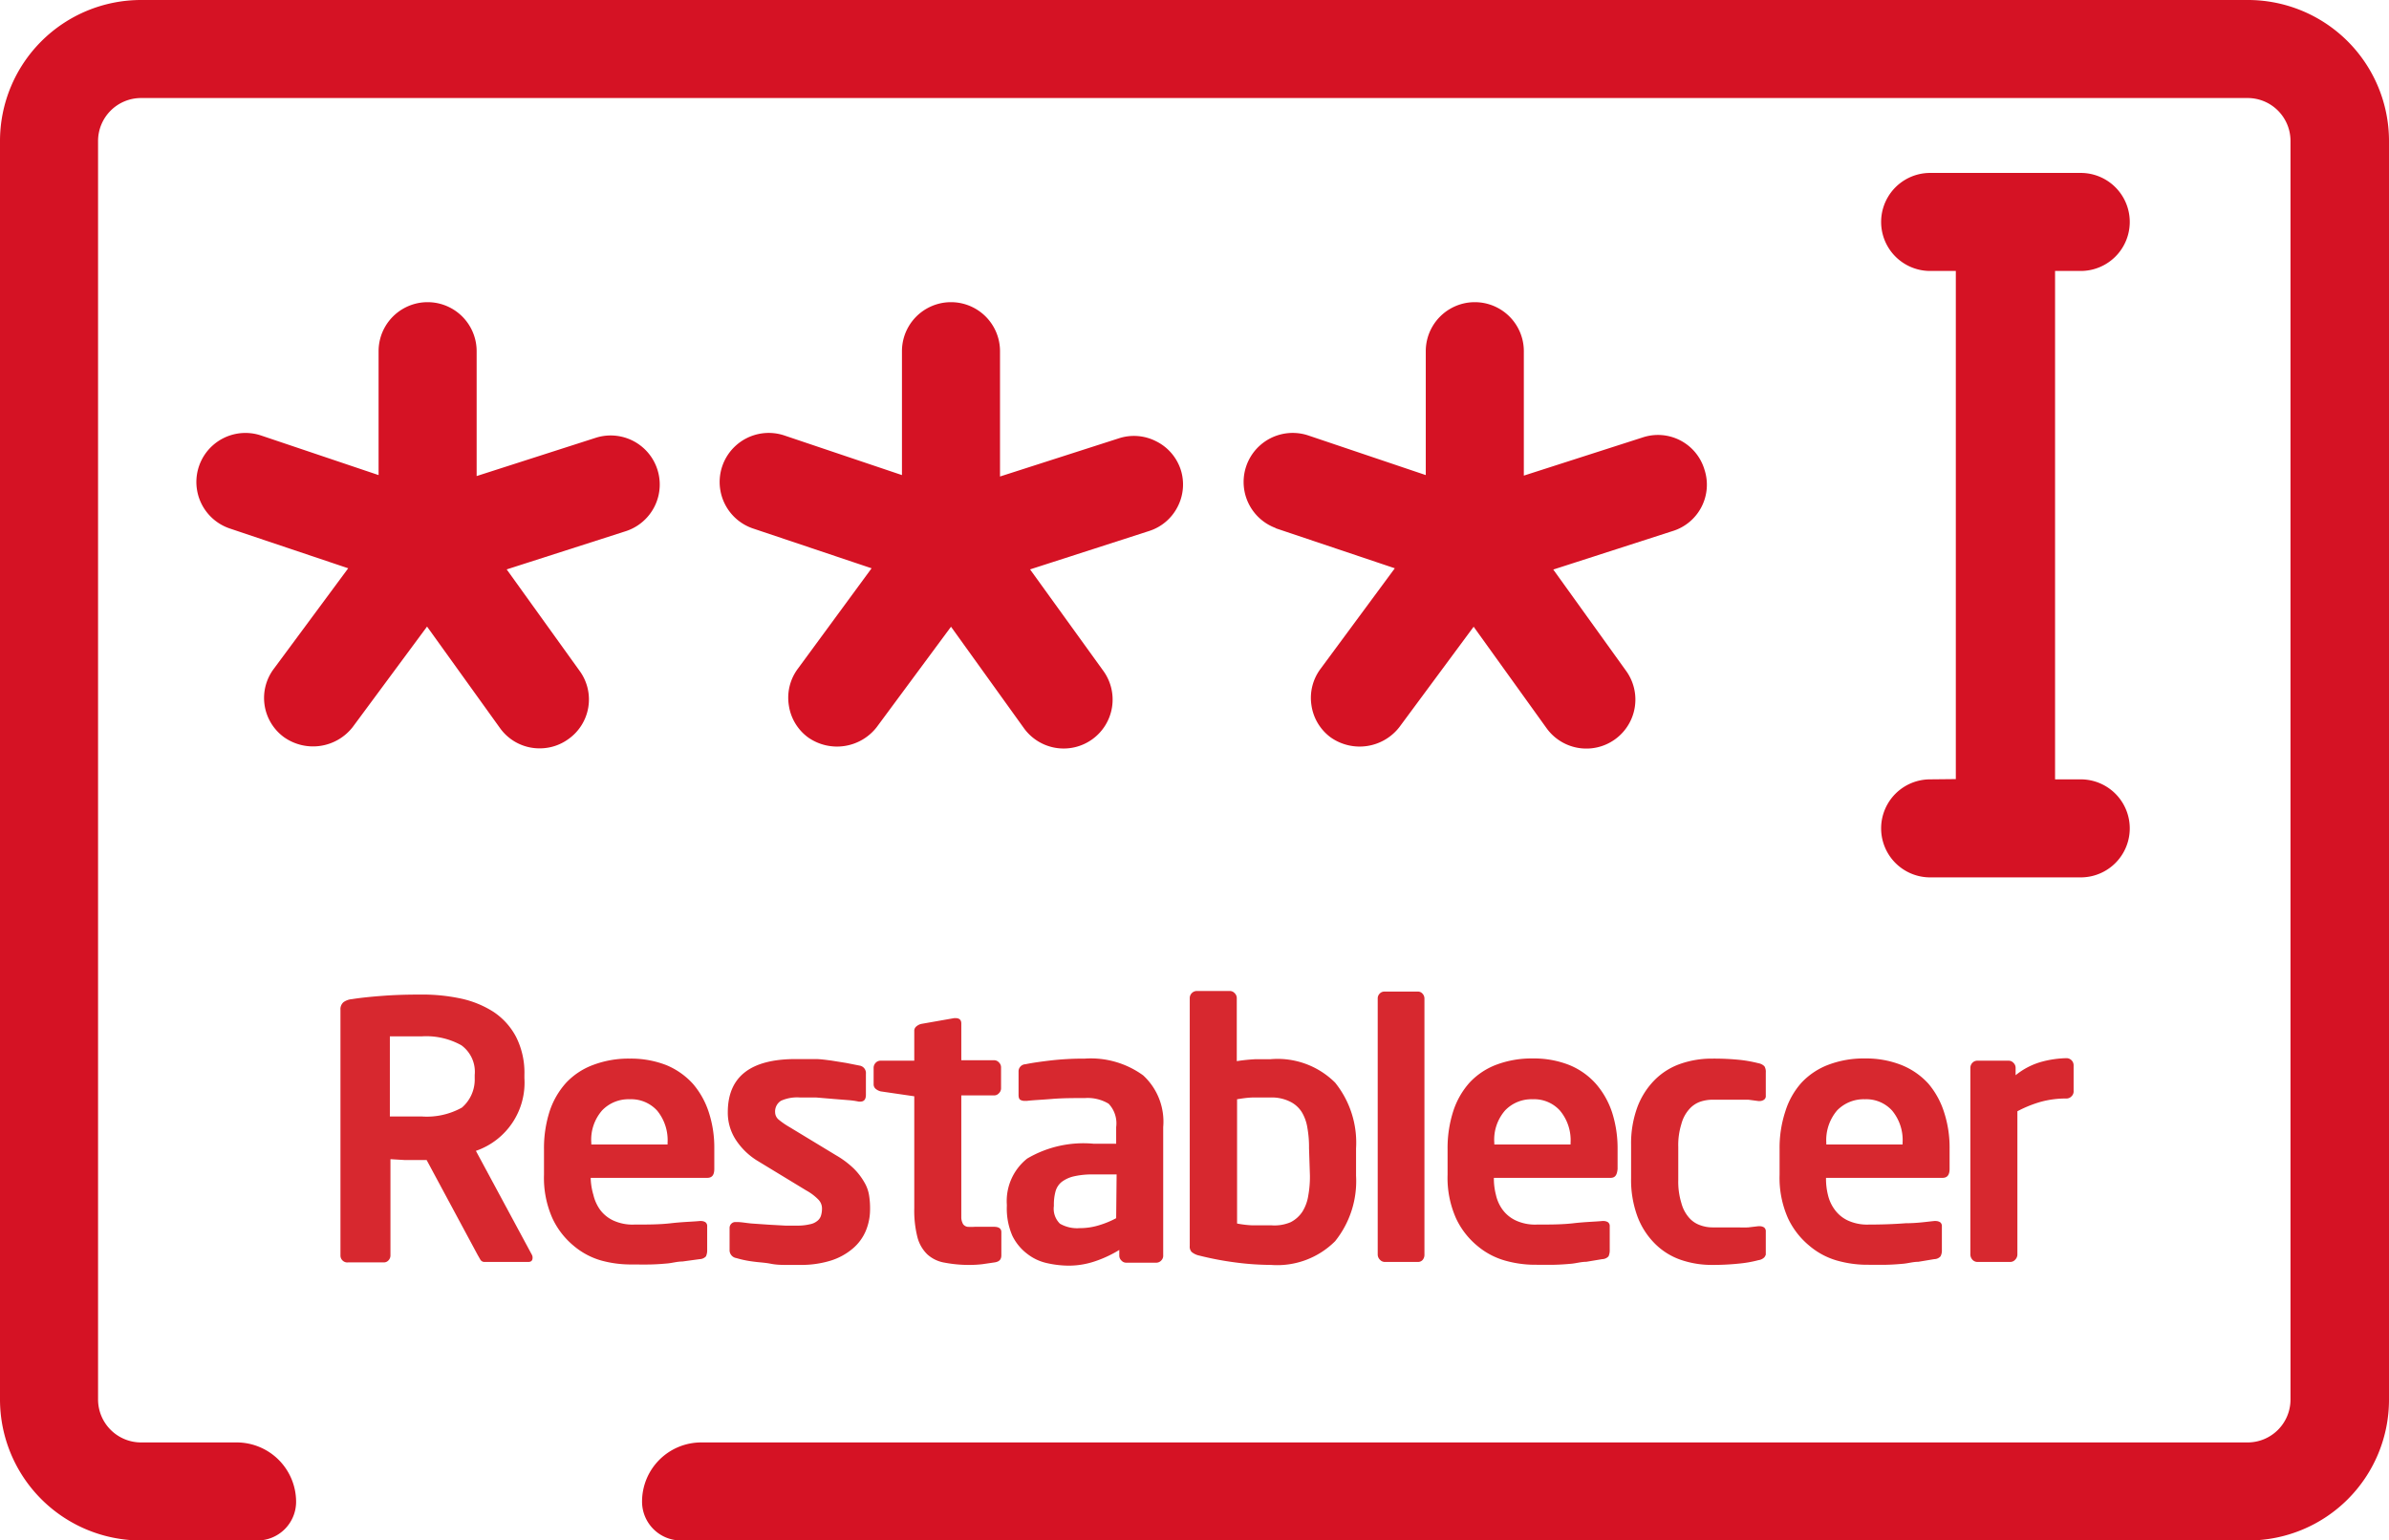 <svg xmlns="http://www.w3.org/2000/svg" viewBox="0 0 161.04 103.87"><defs><style>.cls-1{fill:#d7282f;}.cls-2{fill:#d51224;stroke:#d51224;stroke-linecap:round;stroke-linejoin:round;stroke-width:0.54px;}</style></defs><g id="Layer_2" data-name="Layer 2"><g id="Layer_1-2" data-name="Layer 1"><path class="cls-1" d="M35.9,84.81c0,.19-.1.28-.29.28H32.68a.32.32,0,0,1-.29-.14l-.19-.33-3.44-6.4h-.34l-1.1,0-1-.06v6.49a.48.48,0,0,1-.13.33.41.41,0,0,1-.32.14h-2.4A.45.45,0,0,1,23.1,85a.46.46,0,0,1-.15-.34V68.09a.62.62,0,0,1,.21-.52,1.15,1.15,0,0,1,.56-.2c.63-.1,1.35-.17,2.16-.23s1.67-.08,2.55-.08a12.43,12.43,0,0,1,2.64.27,6.7,6.7,0,0,1,2.2.9,4.59,4.59,0,0,1,1.51,1.67,5.35,5.35,0,0,1,.57,2.58v.22a4.86,4.86,0,0,1-3.27,4.9l3.77,7A.39.39,0,0,1,35.9,84.81ZM32,72.48a2.21,2.21,0,0,0-.9-2,4.87,4.87,0,0,0-2.69-.6l-.49,0-.61,0-.58,0-.45,0v5.4l.45,0,.62,0,.62,0,.44,0a4.86,4.86,0,0,0,2.73-.6A2.5,2.5,0,0,0,32,72.7Z"/><path class="cls-1" d="M47.67,79.42H39.82v.08A4.41,4.41,0,0,0,40,80.57a2.83,2.83,0,0,0,.45,1,2.33,2.33,0,0,0,.88.72,3.1,3.1,0,0,0,1.42.28c.88,0,1.71,0,2.48-.09s1.43-.1,1.94-.15h.07a.57.57,0,0,1,.31.08.32.32,0,0,1,.12.28v1.58a1,1,0,0,1-.08.44.59.59,0,0,1-.42.19L46,85.06c-.34,0-.68.1-1,.13s-.72.06-1.13.07-.89,0-1.43,0A7.54,7.54,0,0,1,40.55,85a5,5,0,0,1-1.88-1,5.32,5.32,0,0,1-1.43-1.85,6.7,6.7,0,0,1-.57-2.94V77.48a8.13,8.13,0,0,1,.38-2.55A5.38,5.38,0,0,1,38.17,73,4.77,4.77,0,0,1,40,71.8a6.73,6.73,0,0,1,2.45-.42,6.56,6.56,0,0,1,2.47.44,5,5,0,0,1,1.79,1.26A5.58,5.58,0,0,1,47.78,75a7.65,7.65,0,0,1,.37,2.46v1.35C48.15,79.23,48,79.42,47.67,79.42ZM45,77.07a3.15,3.15,0,0,0-.7-2.18,2.37,2.37,0,0,0-1.85-.77,2.46,2.46,0,0,0-1.86.75,3,3,0,0,0-.73,2.2v.1H45Z"/><path class="cls-1" d="M58.65,81.55A3.78,3.78,0,0,1,58.36,83a3.19,3.19,0,0,1-.88,1.19A4.25,4.25,0,0,1,56,85a6.74,6.74,0,0,1-2.06.29l-.88,0c-.34,0-.71,0-1.11-.08s-.81-.09-1.21-.15a6.88,6.88,0,0,1-1.1-.23.54.54,0,0,1-.46-.56V82.79a.4.4,0,0,1,.11-.27.38.38,0,0,1,.3-.12h.1c.29,0,.63.07,1,.1l1.16.08,1.08.06.77,0a3.53,3.53,0,0,0,.89-.09,1.1,1.1,0,0,0,.52-.24.71.71,0,0,0,.24-.37,1.63,1.63,0,0,0,.06-.45.85.85,0,0,0-.24-.6,3.5,3.5,0,0,0-.82-.62l-3.29-2a4.62,4.62,0,0,1-1.45-1.4A3.35,3.35,0,0,1,49.06,75q0-3.59,4.57-3.59c.48,0,.91,0,1.31,0s.75.06,1.09.1l1,.16.91.18a.51.51,0,0,1,.43.56v1.41c0,.3-.12.46-.38.46h-.1a5.23,5.23,0,0,0-.7-.1l-1-.08L55,74l-1.09,0a2.65,2.65,0,0,0-1.26.22.85.85,0,0,0-.4.78.66.66,0,0,0,.26.51,5.13,5.13,0,0,0,.7.48l3.15,1.91a6.12,6.12,0,0,1,1.21.91,4.31,4.31,0,0,1,.7.92,2.48,2.48,0,0,1,.32.91A5.5,5.5,0,0,1,58.65,81.55Z"/><path class="cls-1" d="M67.05,85.12l-.82.12a7.34,7.34,0,0,1-.81.05,8.63,8.63,0,0,1-1.73-.15,2.29,2.29,0,0,1-1.18-.56,2.48,2.48,0,0,1-.67-1.17,7.3,7.3,0,0,1-.21-1.94V73.92l-2.26-.33a.84.84,0,0,1-.34-.17.4.4,0,0,1-.14-.31V72a.49.49,0,0,1,.14-.34.45.45,0,0,1,.34-.14h2.26v-2a.37.37,0,0,1,.14-.31.8.8,0,0,1,.33-.17l2.22-.39h.09q.39,0,.39.36v2.48H67a.42.42,0,0,1,.33.14.46.46,0,0,1,.15.34v1.41a.46.46,0,0,1-.15.34.42.42,0,0,1-.33.14H64.8v7.55c0,.3,0,.54,0,.72a1,1,0,0,0,.12.41.46.46,0,0,0,.29.18,3.34,3.34,0,0,0,.5,0H67c.33,0,.5.12.5.36v1.52C67.51,84.93,67.36,85.07,67.05,85.12Z"/><path class="cls-1" d="M78.27,85a.45.45,0,0,1-.34.14h-2a.42.42,0,0,1-.33-.14.46.46,0,0,1-.15-.34v-.38a7.9,7.9,0,0,1-1.68.78,5.55,5.55,0,0,1-1.7.28,6.81,6.81,0,0,1-1.49-.17,3.31,3.31,0,0,1-1.34-.63,3.39,3.39,0,0,1-1-1.22,4.58,4.58,0,0,1-.37-2v-.09a3.66,3.66,0,0,1,1.37-3.11,7.47,7.47,0,0,1,4.49-1h1.51V76a1.92,1.92,0,0,0-.51-1.58,2.75,2.75,0,0,0-1.6-.38c-.77,0-1.51,0-2.23.06s-1.28.08-1.68.13H69.1a.61.61,0,0,1-.32-.07c-.08-.05-.12-.16-.12-.34V72.26a.48.48,0,0,1,.46-.5c.48-.1,1.06-.18,1.74-.26a19.59,19.59,0,0,1,2.27-.12,6,6,0,0,1,3.93,1.13A4.24,4.24,0,0,1,78.41,76v8.64A.45.45,0,0,1,78.27,85Zm-3-5.81H73.72a5.51,5.51,0,0,0-1.34.13,2.16,2.16,0,0,0-.82.38,1.25,1.25,0,0,0-.41.64,3.38,3.38,0,0,0-.11.89v.09a1.41,1.41,0,0,0,.41,1.19,2.31,2.31,0,0,0,1.33.3,4.38,4.38,0,0,0,1.29-.19,6.22,6.22,0,0,0,1.17-.48Z"/><path class="cls-1" d="M90,83.69a5.52,5.52,0,0,1-4.33,1.6,18.72,18.72,0,0,1-2.42-.17,21,21,0,0,1-2.41-.46,1.18,1.18,0,0,1-.52-.25.53.53,0,0,1-.12-.4V67.3a.48.48,0,0,1,.48-.48h2.21a.43.43,0,0,1,.33.14.46.46,0,0,1,.15.34v4.25a11.9,11.9,0,0,1,1.27-.13c.4,0,.74,0,1,0A5.49,5.49,0,0,1,90,73a6.45,6.45,0,0,1,1.41,4.43v1.85A6.47,6.47,0,0,1,90,83.69Zm-1.76-6.28a7.28,7.28,0,0,0-.11-1.36A2.9,2.9,0,0,0,87.76,75a1.93,1.93,0,0,0-.8-.72A2.78,2.78,0,0,0,85.69,74c-.29,0-.66,0-1.12,0s-.85.07-1.18.12V82.5a7,7,0,0,0,1,.12c.44,0,.88,0,1.31,0A2.78,2.78,0,0,0,87,82.41a2.07,2.07,0,0,0,.8-.72,2.88,2.88,0,0,0,.39-1.08,7.13,7.13,0,0,0,.11-1.36Z"/><path class="cls-1" d="M95.91,84.94a.41.41,0,0,1-.32.15H93.35a.44.44,0,0,1-.33-.15.5.5,0,0,1-.15-.35V67.3A.46.46,0,0,1,93,67a.43.43,0,0,1,.33-.14h2.24a.4.4,0,0,1,.32.14.48.48,0,0,1,.13.34V84.59A.53.53,0,0,1,95.91,84.94Z"/><path class="cls-1" d="M108.56,79.42H100.7v.08a4.43,4.43,0,0,0,.14,1.07,2.66,2.66,0,0,0,.45,1,2.33,2.33,0,0,0,.88.72,3.1,3.1,0,0,0,1.42.28c.88,0,1.71,0,2.48-.09s1.42-.1,1.94-.15h.07a.57.57,0,0,1,.31.08.32.32,0,0,1,.12.28v1.58a1,1,0,0,1-.08.44.59.59,0,0,1-.42.19l-1.08.18c-.34,0-.68.1-1,.13s-.73.06-1.13.07-.89,0-1.43,0a7.48,7.48,0,0,1-1.91-.28,5,5,0,0,1-1.88-1,5.32,5.32,0,0,1-1.43-1.85,6.7,6.7,0,0,1-.57-2.94V77.48a8.13,8.13,0,0,1,.38-2.55A5.38,5.38,0,0,1,99.06,73a4.77,4.77,0,0,1,1.81-1.21,6.73,6.73,0,0,1,2.45-.42,6.47,6.47,0,0,1,2.46.44,4.84,4.84,0,0,1,1.79,1.26,5.6,5.6,0,0,1,1.1,1.94,7.94,7.94,0,0,1,.37,2.46v1.35C109,79.23,108.88,79.42,108.56,79.42Zm-2.69-2.35a3.11,3.11,0,0,0-.71-2.18,2.34,2.34,0,0,0-1.84-.77,2.46,2.46,0,0,0-1.86.75,3,3,0,0,0-.73,2.2v.1h5.14Z"/><path class="cls-1" d="M118.94,84.77a.68.68,0,0,1-.41.2,7.73,7.73,0,0,1-1.2.22,17,17,0,0,1-1.9.1,6.39,6.39,0,0,1-2.18-.36,4.57,4.57,0,0,1-1.72-1.1A5.13,5.13,0,0,1,110.37,82a7.12,7.12,0,0,1-.42-2.56V77.22a7.12,7.12,0,0,1,.42-2.56,5.17,5.17,0,0,1,1.16-1.83,4.55,4.55,0,0,1,1.72-1.09,6.39,6.39,0,0,1,2.18-.36,17.29,17.29,0,0,1,1.9.09,9.16,9.16,0,0,1,1.2.22.75.75,0,0,1,.41.21.73.73,0,0,1,.09.42v1.56a.29.29,0,0,1-.12.27.5.5,0,0,1-.31.09h-.07l-.68-.09c-.2,0-.42,0-.64,0l-.77,0h-1a2.64,2.64,0,0,0-.84.14,1.77,1.77,0,0,0-.73.5,2.43,2.43,0,0,0-.53,1,4.79,4.79,0,0,0-.21,1.55v2.23a4.88,4.88,0,0,0,.21,1.55,2.43,2.43,0,0,0,.53,1,1.75,1.75,0,0,0,.73.49,2.4,2.4,0,0,0,.84.15l1,0,.77,0a6.39,6.39,0,0,0,.64,0l.68-.08h.07a.57.57,0,0,1,.31.08.32.32,0,0,1,.12.28v1.56A.77.77,0,0,1,118.94,84.77Z"/><path class="cls-1" d="M130.94,79.42h-7.85v.08a4.41,4.41,0,0,0,.13,1.07,2.68,2.68,0,0,0,.46,1,2.29,2.29,0,0,0,.87.72,3.12,3.12,0,0,0,1.42.28q1.32,0,2.49-.09c.77,0,1.42-.1,1.93-.15h.07a.61.61,0,0,1,.32.08.32.32,0,0,1,.12.28v1.58a.85.85,0,0,1-.09.44.57.57,0,0,1-.42.19l-1.08.18c-.34,0-.68.1-1,.13s-.72.06-1.13.07-.88,0-1.43,0a7.54,7.54,0,0,1-1.91-.28,5,5,0,0,1-1.87-1,5.34,5.34,0,0,1-1.44-1.85,6.7,6.7,0,0,1-.57-2.94V77.48a7.85,7.85,0,0,1,.39-2.55A5.21,5.21,0,0,1,121.44,73a4.81,4.81,0,0,1,1.82-1.21,6.69,6.69,0,0,1,2.45-.42,6.47,6.47,0,0,1,2.46.44A4.92,4.92,0,0,1,130,73.08,5.58,5.58,0,0,1,131.05,75a7.65,7.65,0,0,1,.37,2.46v1.35C131.42,79.23,131.26,79.42,130.94,79.42Zm-2.69-2.35a3.11,3.11,0,0,0-.7-2.18,2.35,2.35,0,0,0-1.84-.77,2.5,2.5,0,0,0-1.87.75,3.09,3.09,0,0,0-.73,2.2v.1h5.14Z"/><path class="cls-1" d="M139.64,73.92a.46.46,0,0,1-.34.15,6.36,6.36,0,0,0-1.76.23,8.14,8.14,0,0,0-1.55.63v9.66a.5.5,0,0,1-.15.35.44.44,0,0,1-.33.15H133.3a.46.46,0,0,1-.34-.15.54.54,0,0,1-.14-.35V72a.49.49,0,0,1,.14-.34.45.45,0,0,1,.34-.14h2.09a.43.43,0,0,1,.33.14.46.46,0,0,1,.15.34v.5a4.82,4.82,0,0,1,1.8-.92,6.92,6.92,0,0,1,1.63-.23.48.48,0,0,1,.48.48v1.73A.45.45,0,0,1,139.64,73.92Z"/><path class="cls-2" d="M15.58,35.38l8.33,2.8-5.23,7.07a3,3,0,0,0,.64,4.25,3.12,3.12,0,0,0,4.24-.64l5.23-7.07,5.13,7.14a3,3,0,0,0,2.47,1.26,3,3,0,0,0,1.76-.57,3,3,0,0,0,.7-4.23l-5.13-7.14,8.38-2.69a3,3,0,0,0-1.87-5.78l-8.37,2.69V23.68a3,3,0,0,0-6.07,0v8.73l-8.28-2.79a3,3,0,0,0-1.93,5.76Z"/><path class="cls-2" d="M50.85,35.38l8.34,2.8L54,45.25a3,3,0,0,0-.56,2.26,3,3,0,0,0,1.2,2,3.12,3.12,0,0,0,4.24-.64l5.23-7.07,5.13,7.14a3,3,0,0,0,4.92-3.54L69,38.25l8.37-2.7a3,3,0,0,0,1.77-1.5,3,3,0,0,0,.19-2.31A3,3,0,0,0,77.82,30a3,3,0,0,0-2.31-.19l-8.37,2.69V23.68a3,3,0,0,0-6.07,0v8.73l-8.28-2.79a3,3,0,0,0-1.94,5.76Z"/><path class="cls-2" d="M86.13,35.38l8.33,2.8-5.22,7.07a3,3,0,0,0-.57,2.26,3,3,0,0,0,1.2,2,3.12,3.12,0,0,0,4.24-.64l5.23-7.07,5.13,7.14a3,3,0,1,0,4.93-3.54l-5.13-7.14,8.37-2.7a3,3,0,0,0,2-3.81,3,3,0,0,0-3.82-2l-8.37,2.69V23.68a3,3,0,0,0-6.07,0v8.73l-8.27-2.79a3,3,0,0,0-1.94,5.76Z"/><path class="cls-2" d="M151.54.27H9.51A9.24,9.24,0,0,0,.27,9.51V94.36a9.24,9.24,0,0,0,9.24,9.24h7.84a2.34,2.34,0,0,0,2.34-2.34h0A3.74,3.74,0,0,0,16,97.53H9.51a3.17,3.17,0,0,1-3.17-3.17V9.51A3.17,3.17,0,0,1,9.51,6.34h142a3.16,3.16,0,0,1,3.16,3.17V94.36a3.16,3.16,0,0,1-3.16,3.17H47.28a3.72,3.72,0,0,0-3.73,3.72h0a2.35,2.35,0,0,0,2.35,2.35H151.55a9.22,9.22,0,0,0,9.22-9.23V9.51A9.24,9.24,0,0,0,151.54.27Z"/><path class="cls-2" d="M130.11,52.82a3,3,0,0,0,0,6.07h10.15a3,3,0,0,0,0-6.07h-2V18h2a3,3,0,0,0,0-6.07H130.11a3,3,0,0,0,0,6.07h2v34.8Z"/></g></g></svg>